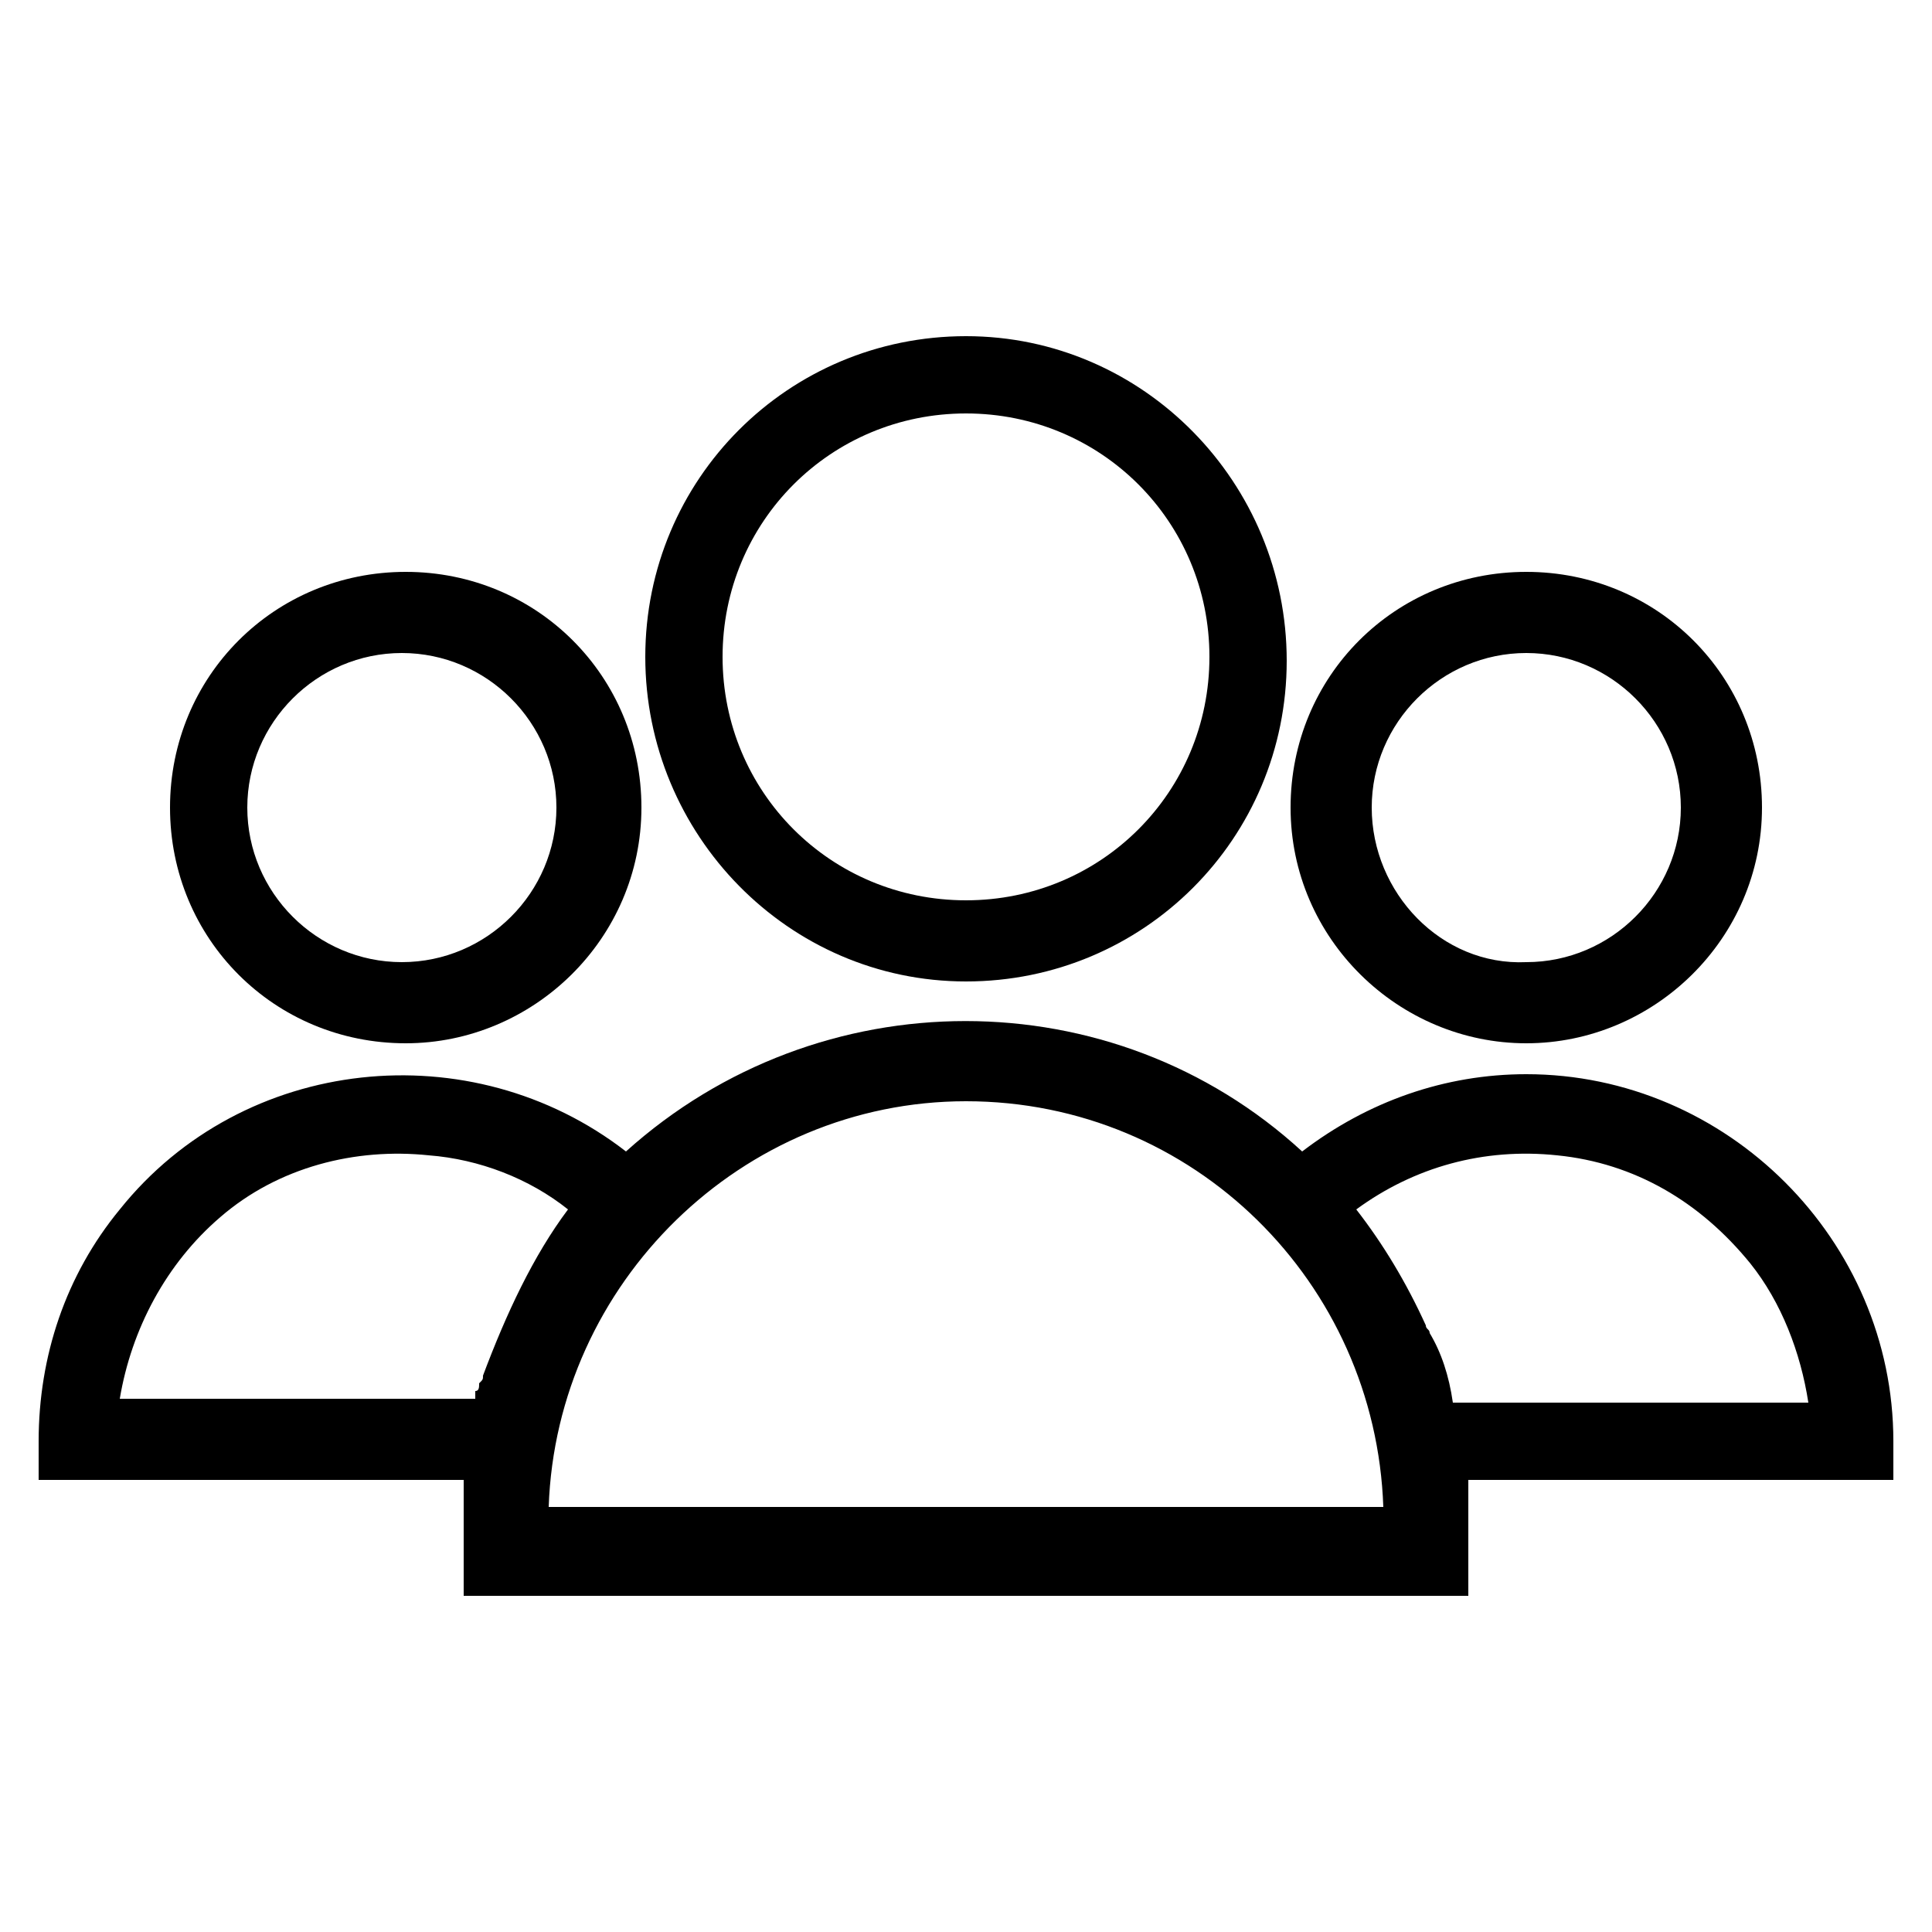 <?xml version="1.0" encoding="utf-8"?>
<!-- Generator: Adobe Illustrator 21.1.0, SVG Export Plug-In . SVG Version: 6.00 Build 0)  -->
<svg version="1.1" id="Layer_1" xmlns="http://www.w3.org/2000/svg"  x="0px" y="0px"
	 viewBox="0 0 500 500" style="enable-background:new 0 0 500 500;" xml:space="preserve">
<g id="ClassAvg">
	<path d="M105,270c33,0,61-27,61-61s-27-61-61-61s-61,27-61,61S71,270,105,270z M64,209c0-22,18-40,40-40s40,18,40,40s-18,40-40,40
		S64,231,64,209z"/>
	<path d="M250,254c46,0,83-37,83-83s-37-84-83-84s-83,37-83,83S204,254,250,254z M250,107c35,0,63,28,63,63s-28,63-63,63
		s-63-28-63-63S215,107,250,107z"/>
	<path d="M395,270c33,0,61-27,61-61s-27-61-61-61s-61,27-61,61S362,270,395,270z M355,209c0-22,18-40,40-40s40,18,40,40
		s-18,40-40,40C373,250,355,231,355,209z"/>
	<path d="M380,388c0-1,0-1,0-2v-1v-1c0,0,0,0,0-1h110v-10c0-52-43-95-95-95c-21,0-41,7-58,20c-49-45-125-45-175,0
		c-40-31-99-25-131,15c-14,17-21,38-21,60v10h110c0,4,0,7,0,11v19l0,0h260v-19l0,0c0-1,0-2,0-3v-1C380,389,380,388,380,388z
		 M370,345c0-1-1-1-1-2l0,0c-5-11-11-21-18-30c15-11,33-16,52-14c20,2,37,12,50,28c8,10,13,23,15,36h-92C375,356,373,350,370,345z
		 M142,390c2-58,50-105,108-105c59,0,106,47,108,105H142z M125,356c0,1,0,1-1,2c0,1,0,2-1,2c0,0,0,0,0,1c0,0,0,0,0,1H31
		c3-18,12-35,26-47c15-13,35-18,54-16c13,1,26,6,36,14C138,325,131,340,125,356C126,356,126,356,125,356z"/>
</g>
</svg>
